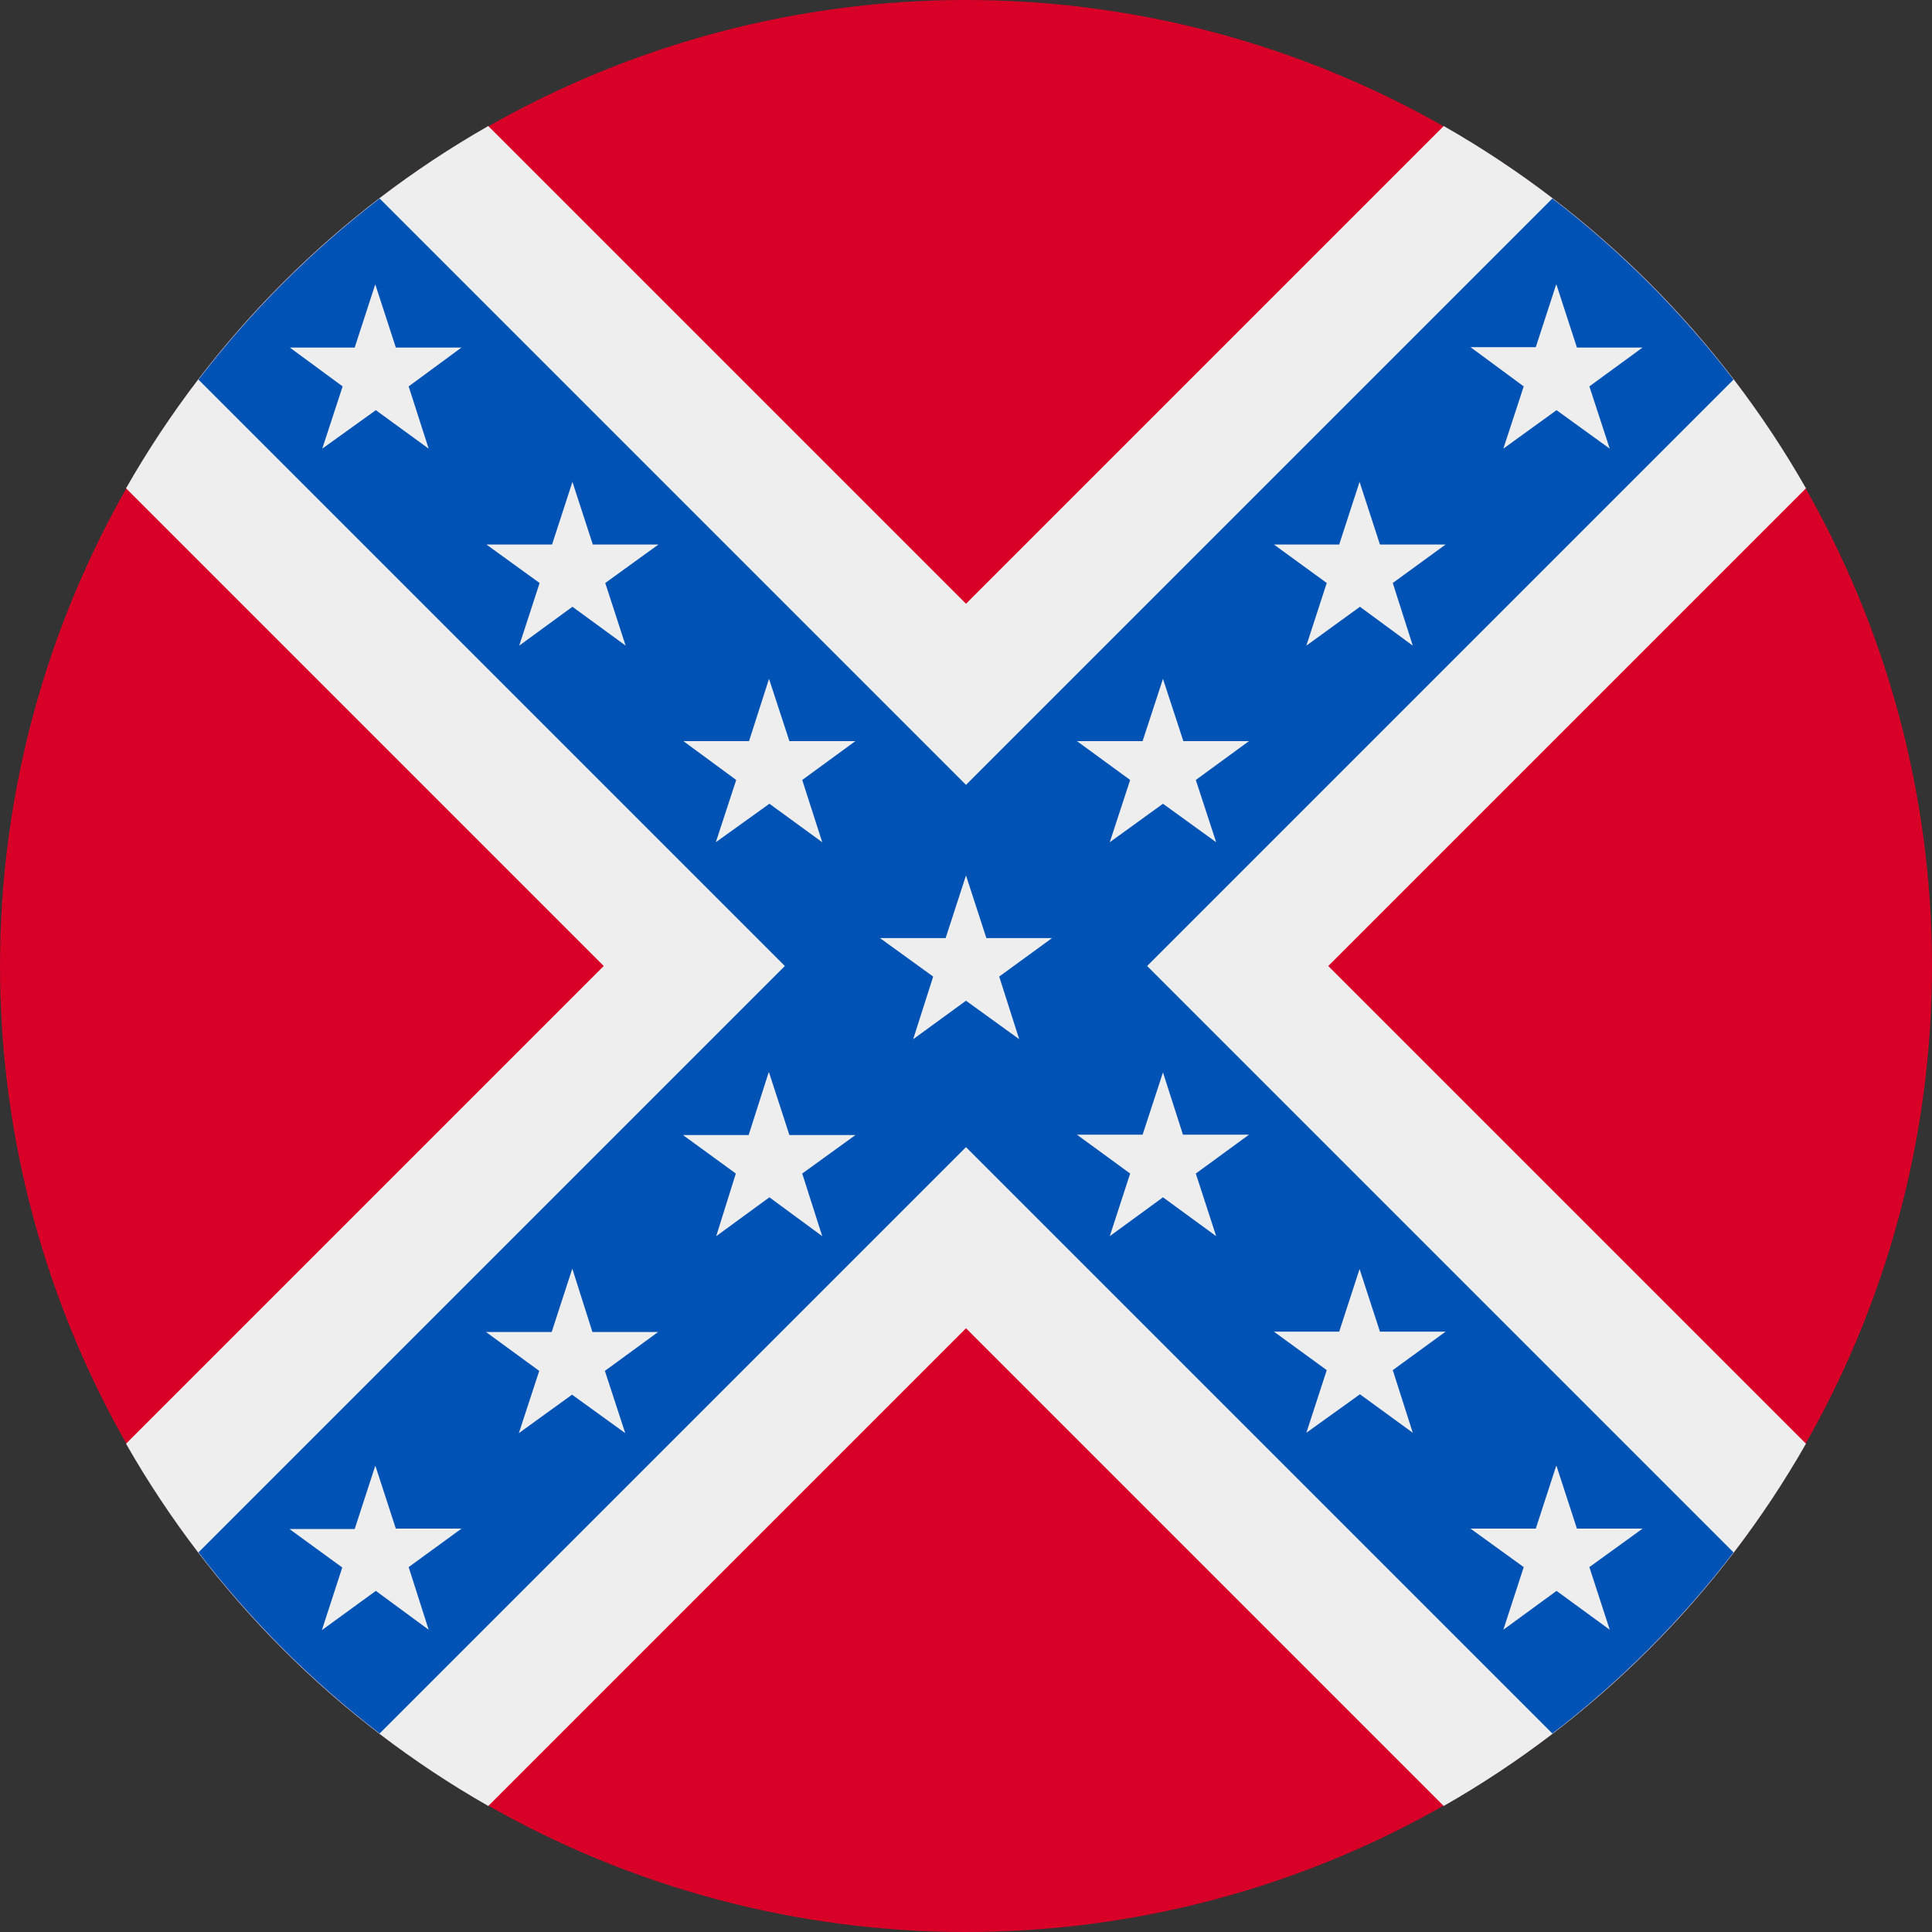 <svg xmlns="http://www.w3.org/2000/svg" width="512" height="512" fill="none"><rect width="100%" height="100%" fill="#333333" stroke="none"/><circle cx="256" cy="256" r="256" fill="#D80027"/><path fill="#EEE" d="M478.6 129.4 352 256l126.6 126.6c-22.8 40-56 73.2-96 96L256 352 129.4 478.6c-40-22.8-73.2-56-96-96L160 256 33.4 129.4c22.8-40 56-73.2 96-96L256 160 382.6 33.4c40 22.8 73.2 56 96 96Z"/><path fill="#0052B4" d="M459.4 100.6 304 256l155.4 155.4c-13.8 18-30 34.2-48 48L256 304 100.6 459.4c-18-13.8-34.2-30-48-48L208 256 52.6 100.6c13.8-18 30-34.2 48-48L256 208 411.4 52.6c18 13.8 34.2 30 48 48Z"/><path fill="#EEE" d="m256 232 5.4 16.6h17.4l-14 10.2 5.3 16.6-14.1-10.2-14 10.2 5.3-16.6-14.1-10.2h17.4L256 232Zm52.2 52.2 5.3 16.5H331L316.9 311l5.4 16.6-14.1-10.3-14.1 10.3 5.4-16.6-14.1-10.3h17.4l5.4-16.5Zm-104.4 0 5.4 16.6h17.5L212.6 311l5.3 16.6-14-10.3-14.1 10.3L195 311l-14-10.2h17.4l5.3-16.6Zm156.5 52.1 5.4 16.6h17.4l-14 10.2 5.3 16.6-14-10.2-14.2 10.2 5.4-16.6-14-10.2h17.3l5.4-16.6Zm-208.6 0L157 353h17.4l-14.1 10.3 5.4 16.5-14.1-10.2-14.1 10.2 5.4-16.5-14.1-10.3h17.4l5.4-16.6Zm260.8 52.2 5.4 16.6h17.4l-14.1 10.2 5.4 16.6-14.1-10.3-14.1 10.3 5.4-16.6-14.1-10.2H407l5.4-16.6Zm-313 0 5.4 16.6h17.4l-14 10.2 5.3 16.6-14-10.3L85.3 432l5.4-16.6-14-10.2H94l5.4-16.6Zm104.3-208.6 5.4 16.5h17.5l-14.1 10.3 5.3 16.5-14-10.2-14.2 10.2 5.4-16.5-14-10.3h17.4l5.3-16.5Zm104.4 0 5.4 16.5H331l-14.1 10.3 5.4 16.5-14.1-10.2-14.1 10.2 5.4-16.5-14.1-10.3h17.4l5.4-16.5Zm-156.5-52.2 5.4 16.6h17.4l-14.1 10.2 5.4 16.6-14.1-10.3-14.1 10.3 5.4-16.6-14.1-10.2h17.4l5.4-16.6Zm208.6 0 5.4 16.6h17.4l-14 10.2 5.3 16.6-14-10.3-14.2 10.3 5.4-16.6-14-10.2h17.3l5.4-16.6ZM99.5 75.5l5.4 16.6h17.4l-14 10.3 5.3 16.5-14-10.2-14.2 10.2 5.4-16.5-14-10.3H94l5.4-16.6Zm313 0 5.4 16.6h17.4l-14.1 10.3 5.4 16.5-14.1-10.2-14.1 10.2 5.4-16.5L389.7 92H407l5.4-16.6Z"/></svg>